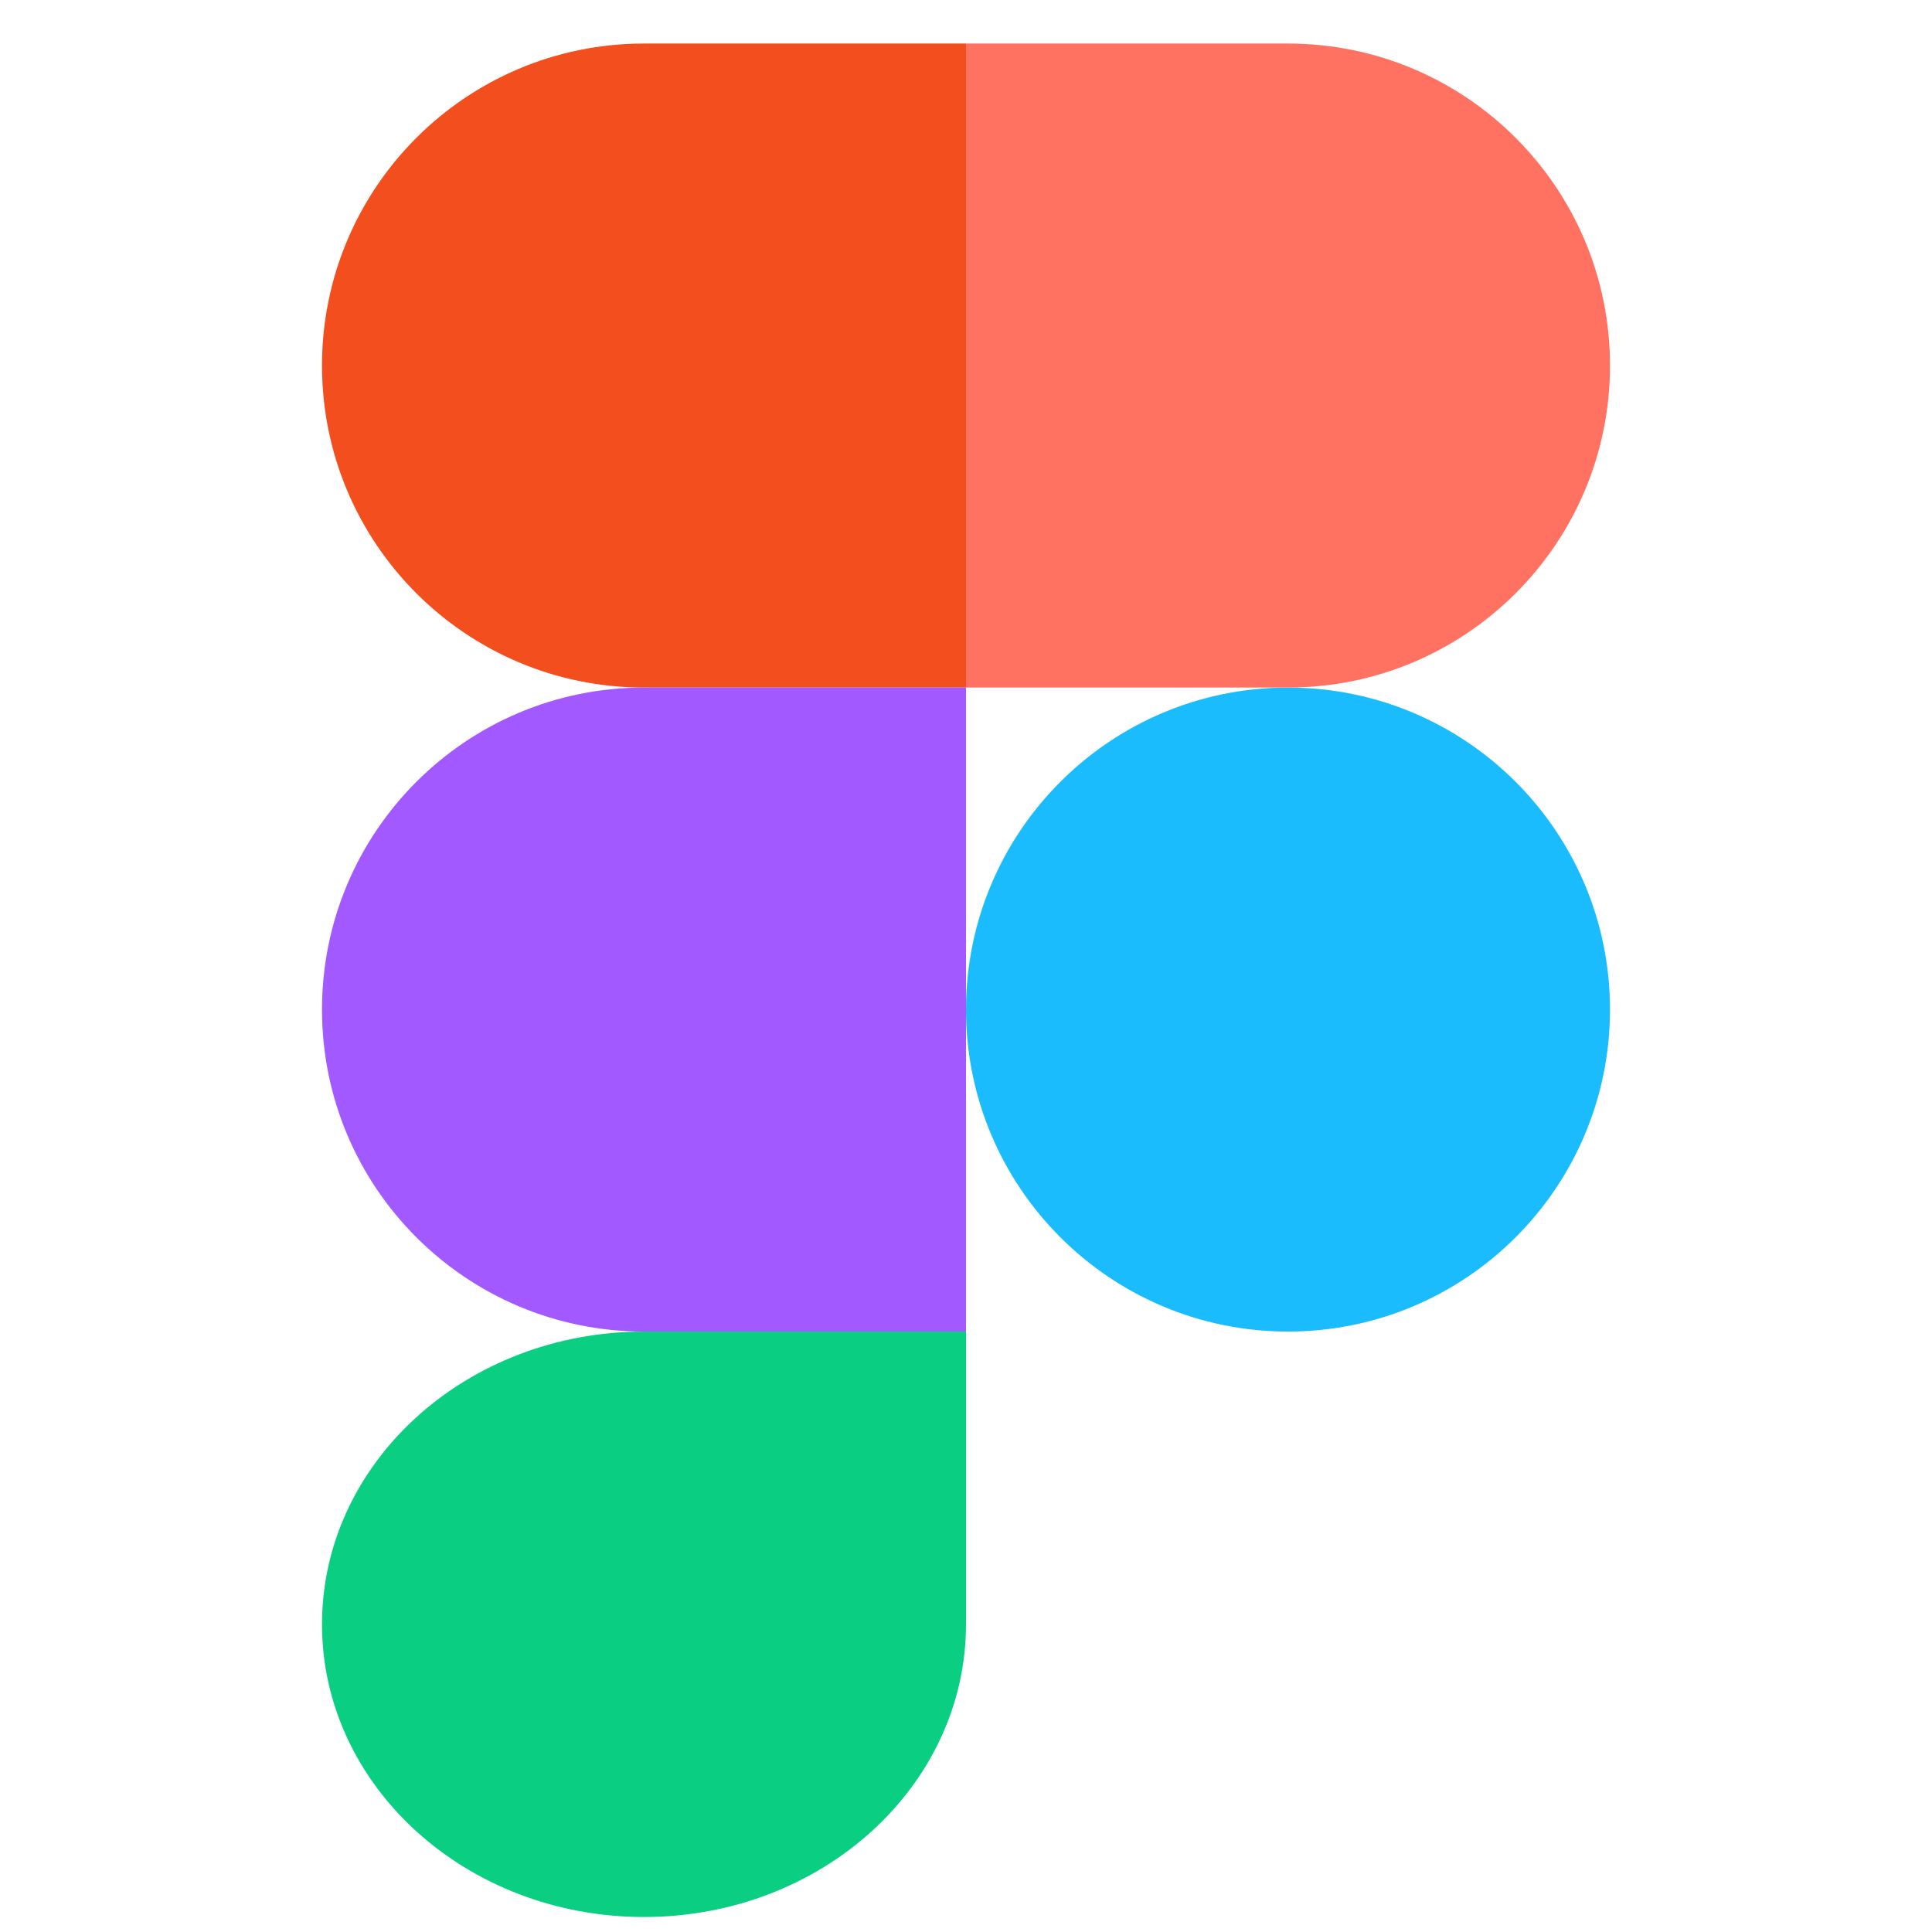 <svg width="33" height="33" viewBox="0 0 33 33" fill="none" xmlns="http://www.w3.org/2000/svg">
<g clip-path="url(#clip0_21_367)">
<path fill-rule="evenodd" clip-rule="evenodd" d="M16.5 17.244C16.5 14.207 18.962 11.744 22 11.744C25.038 11.744 27.5 14.207 27.5 17.244C27.5 20.282 25.038 22.744 22 22.744C18.962 22.744 16.5 20.282 16.5 17.244Z" fill="#1ABCFE"/>
<path fill-rule="evenodd" clip-rule="evenodd" d="M5.5 27.744C5.5 24.983 7.962 22.744 11 22.744H16.5V27.744C16.5 30.506 14.037 32.744 11 32.744C7.962 32.744 5.5 30.506 5.5 27.744Z" fill="#0ACF83"/>
<path fill-rule="evenodd" clip-rule="evenodd" d="M16.5 0.744V11.744H22C25.038 11.744 27.5 9.282 27.5 6.244C27.5 3.207 25.038 0.744 22 0.744H16.5Z" fill="#FF7262"/>
<path fill-rule="evenodd" clip-rule="evenodd" d="M5.5 6.244C5.5 9.282 7.962 11.744 11 11.744H16.5V0.744H11C7.962 0.744 5.5 3.207 5.5 6.244Z" fill="#F24E1E"/>
<path fill-rule="evenodd" clip-rule="evenodd" d="M5.5 17.244C5.5 20.282 7.962 22.744 11 22.744H16.5V11.744H11C7.962 11.744 5.5 14.207 5.5 17.244Z" fill="#A259FF"/>
</g>
<defs>
<clipPath id="clip0_21_367">
<rect width="32" height="32" fill="white" transform="translate(0.5 0.744)"/>
</clipPath>
</defs>
</svg>
